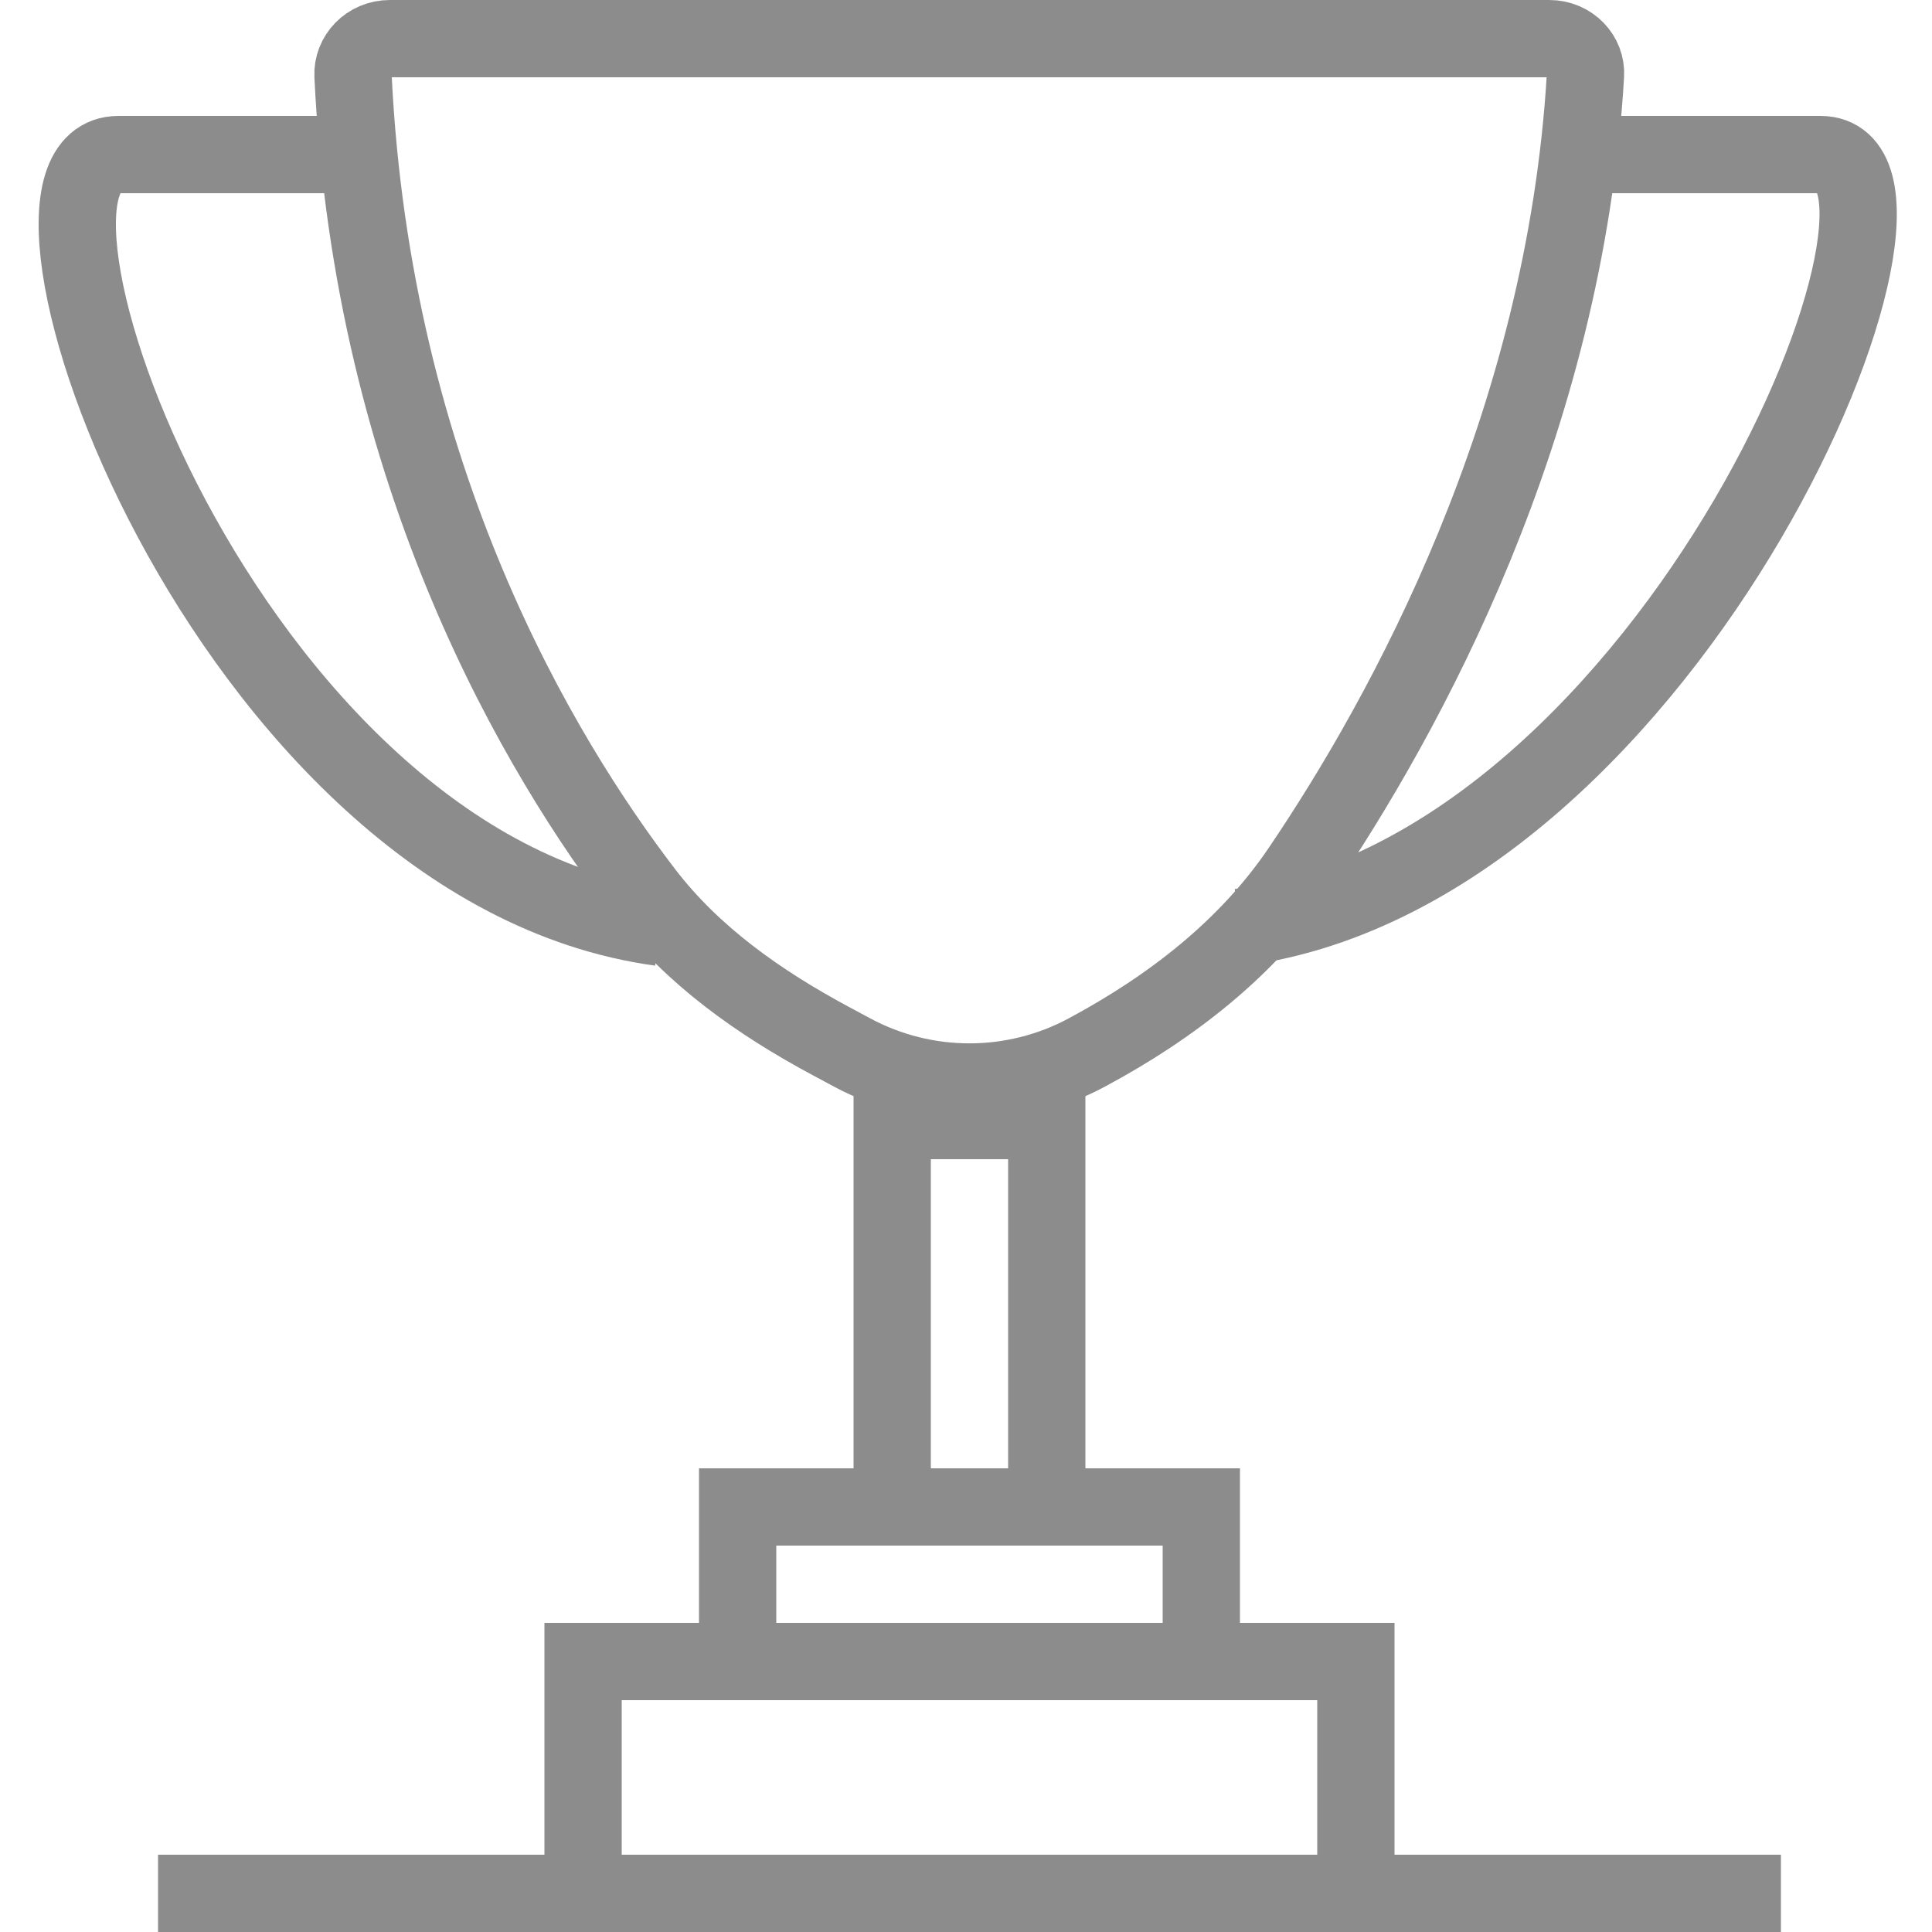 <svg width="25" height="25" viewBox="0 0 25 25" fill="none" xmlns="http://www.w3.org/2000/svg">
<line x1="2.045" y1="24.5" x2="23.045" y2="24.5" stroke="#8C8C8C"/>
<path d="M4.568 0.978C4.556 0.726 4.764 0.5 5.045 0.5H20.045C20.328 0.5 20.531 0.726 20.516 0.971C20.25 5.513 18.18 9.263 16.823 11.264C16.145 12.262 15.17 13.026 14.062 13.62C13.114 14.128 11.976 14.128 11.028 13.62L10.765 13.479C9.812 12.969 8.96 12.361 8.341 11.553C6.994 9.796 4.816 6.185 4.568 0.978Z" stroke="#8C8C8C"/>
<path d="M20.74 2C21.053 2 22.054 2 23.556 2C25.434 2 21.679 11.231 16.045 12" stroke="#8C8C8C"/>
<path d="M4.35 2C4.037 2 3.036 2 1.533 2C-0.344 2 2.911 11.231 8.545 12" stroke="#8C8C8C"/>
<rect x="11.545" y="14.5" width="2" height="5" stroke="#8C8C8C"/>
<rect x="9.545" y="19.5" width="6" height="2" stroke="#8C8C8C"/>
<rect x="7.545" y="21.5" width="10" height="3" stroke="#8C8C8C"/>
</svg>
